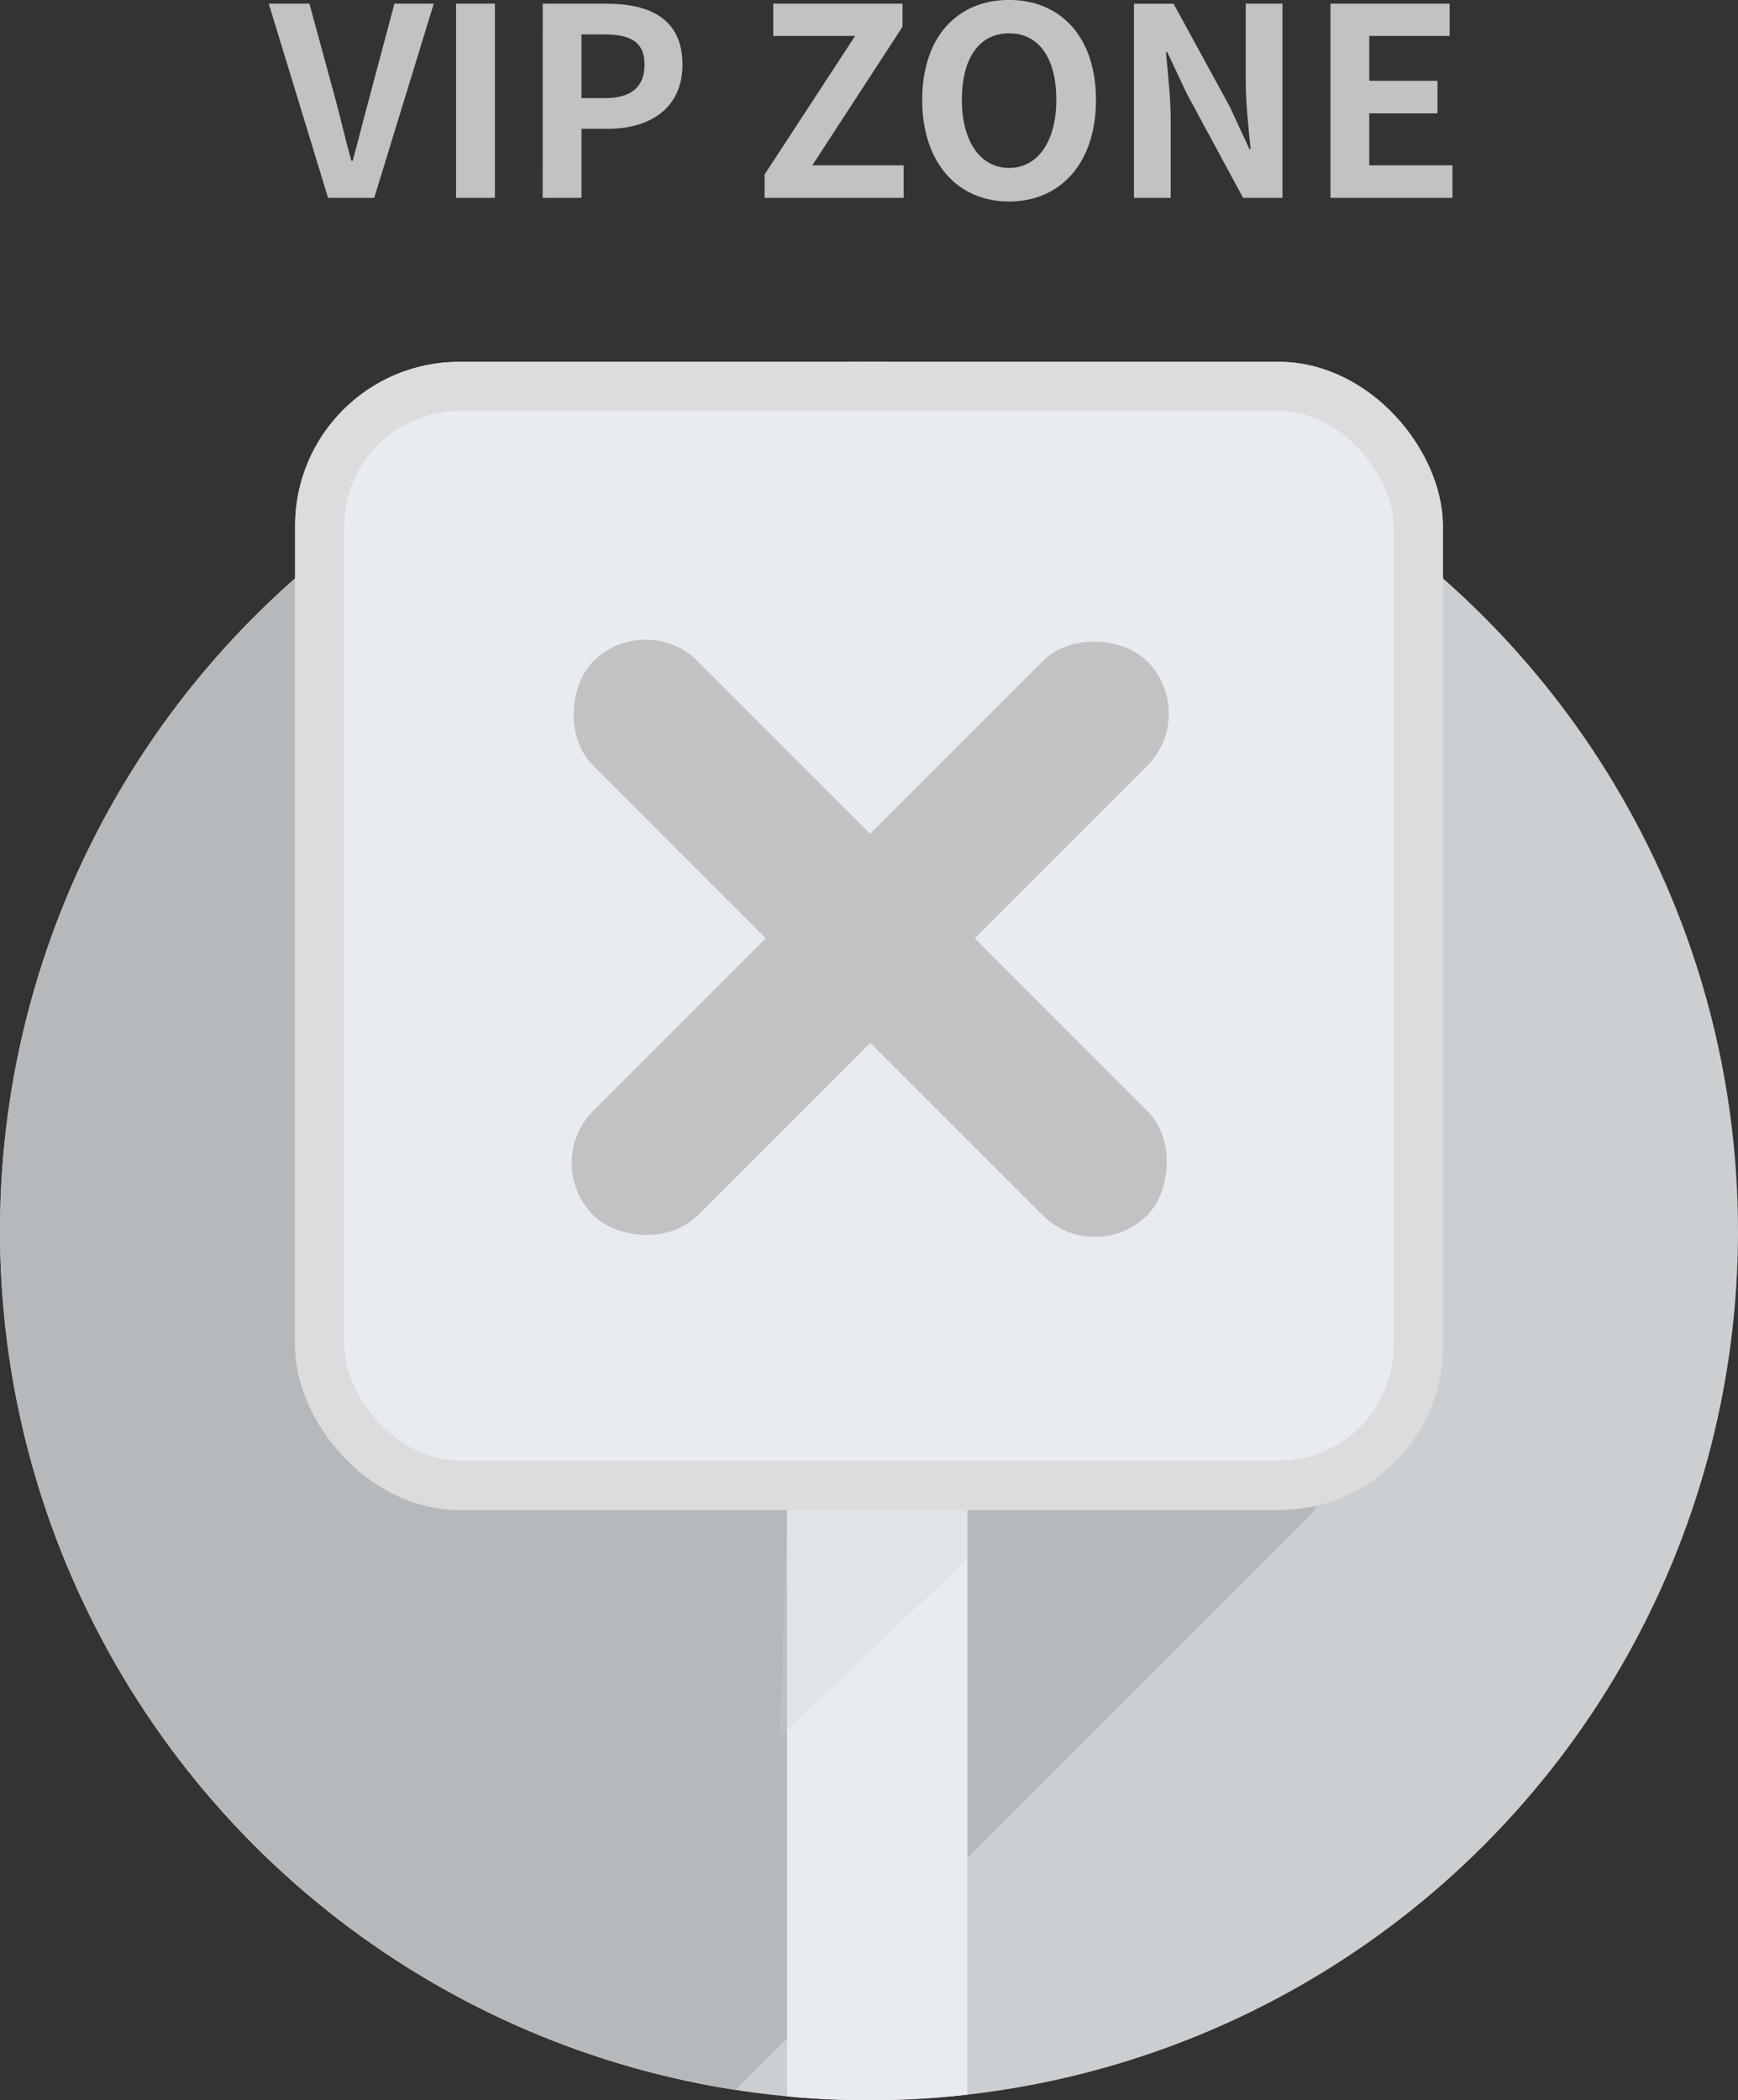 <svg xmlns="http://www.w3.org/2000/svg" width="106" height="128.064" viewBox="0 0 106 128.064">
    <rect x="0" y="0" width="106" height="128.064" fill="#333333" stroke="none"/>
    <defs>
        <clipPath id="clip-path">
            <circle id="타원_32" cx="53" cy="53" r="53" class="cls-1" transform="translate(961 302)"/>
        </clipPath>
        <clipPath id="clip-path-2">
            <circle id="타원_31" cx="53" cy="53" r="53" fill="#dadee2" transform="translate(860 302)"/>
        </clipPath>
        <style>
            .cls-1{fill:#cccfd2}.cls-6{fill:#c0c2c4}
        </style>
    </defs>
    <g id="ic_vipzoneX" transform="translate(-741 -279.936)">
        <circle id="타원_30" cx="53" cy="53" r="53" class="cls-1" transform="translate(741 302)"/>
        <g id="마스크_그룹_4" clip-path="url(#clip-path)" transform="translate(-220)">
            <path id="패스_2364" fill="#b6b9bc" d="M1288.228 6204l-39.567 39.567h-61.742v-101.593h101.31z" transform="translate(-247 -5832)"/>
        </g>
        <g id="사각형_989" fill="#e8ebef" stroke="#dadcde" stroke-width="3px" transform="translate(759 302)">
            <rect width="70" height="70" stroke="none" rx="10"/>
            <rect width="67" height="67" x="1.5" y="1.5" fill="none" rx="8.5"/>
        </g>
        <g id="그룹_1918" transform="translate(1.995)">
            <rect id="사각형_990" width="47.767" height="9.013" class="cls-6" rx="4.506" transform="rotate(45 6.447 1098.122)"/>
            <rect id="사각형_991" width="47.767" height="9.013" class="cls-6" rx="4.506" transform="rotate(135 339.09 329.926)"/>
        </g>
        <g id="마스크_그룹_3" clip-path="url(#clip-path-2)" transform="translate(-119)">
            <path id="패스_2362" fill="#e8ebef" d="M0 0h11v39H0z" transform="translate(908 372)"/>
        </g>
        <path id="패스_2365" fill="#cccfd2" d="M0 0h11v3L-.436 13.836z" opacity="0.3" transform="translate(789 372)"/>
        <path id="패스_2366" d="M-32.992 0h2.816l3.632-11.84h-2.4l-1.536 5.76c-.368 1.344-.64 2.48-1.008 3.824h-.08c-.384-1.344-.624-2.48-.992-3.824l-1.568-5.76h-2.48zm7.808 0h2.368v-11.84h-2.368zm5.28 0h2.368v-4.208h1.584c2.544 0 4.576-1.216 4.576-3.92 0-2.816-2.032-3.712-4.64-3.712H-19.9zm2.368-6.08v-3.888h1.344c1.648 0 2.5.448 2.5 1.84 0 1.36-.8 2.048-2.416 2.048zM-6.368 0h8.48v-1.984h-5.568l5.5-8.448v-1.408H-5.84v1.968h4.992l-5.52 8.448zM8.544.224c3.136 0 5.3-2.352 5.3-6.192s-2.16-6.1-5.3-6.1-5.3 2.24-5.3 6.1c.004 3.84 2.164 6.192 5.3 6.192zm0-2.048c-1.76 0-2.88-1.632-2.88-4.144 0-2.576 1.072-4.064 2.88-4.064s2.88 1.488 2.88 4.064c0 2.512-1.124 4.144-2.88 4.144zM16.16 0h2.24v-4.752c0-1.36-.176-2.848-.288-4.128h.08l1.2 2.544L22.816 0h2.4v-11.84h-2.24v4.72c0 1.344.176 2.912.3 4.144H23.2l-1.184-2.56-3.44-6.3H16.16zm11.984 0h7.44v-1.984h-5.072v-3.168h4.16v-1.984h-4.16v-2.736h4.9v-1.968h-7.268z" class="cls-6" transform="translate(794 292)"/>
    </g>
</svg>
